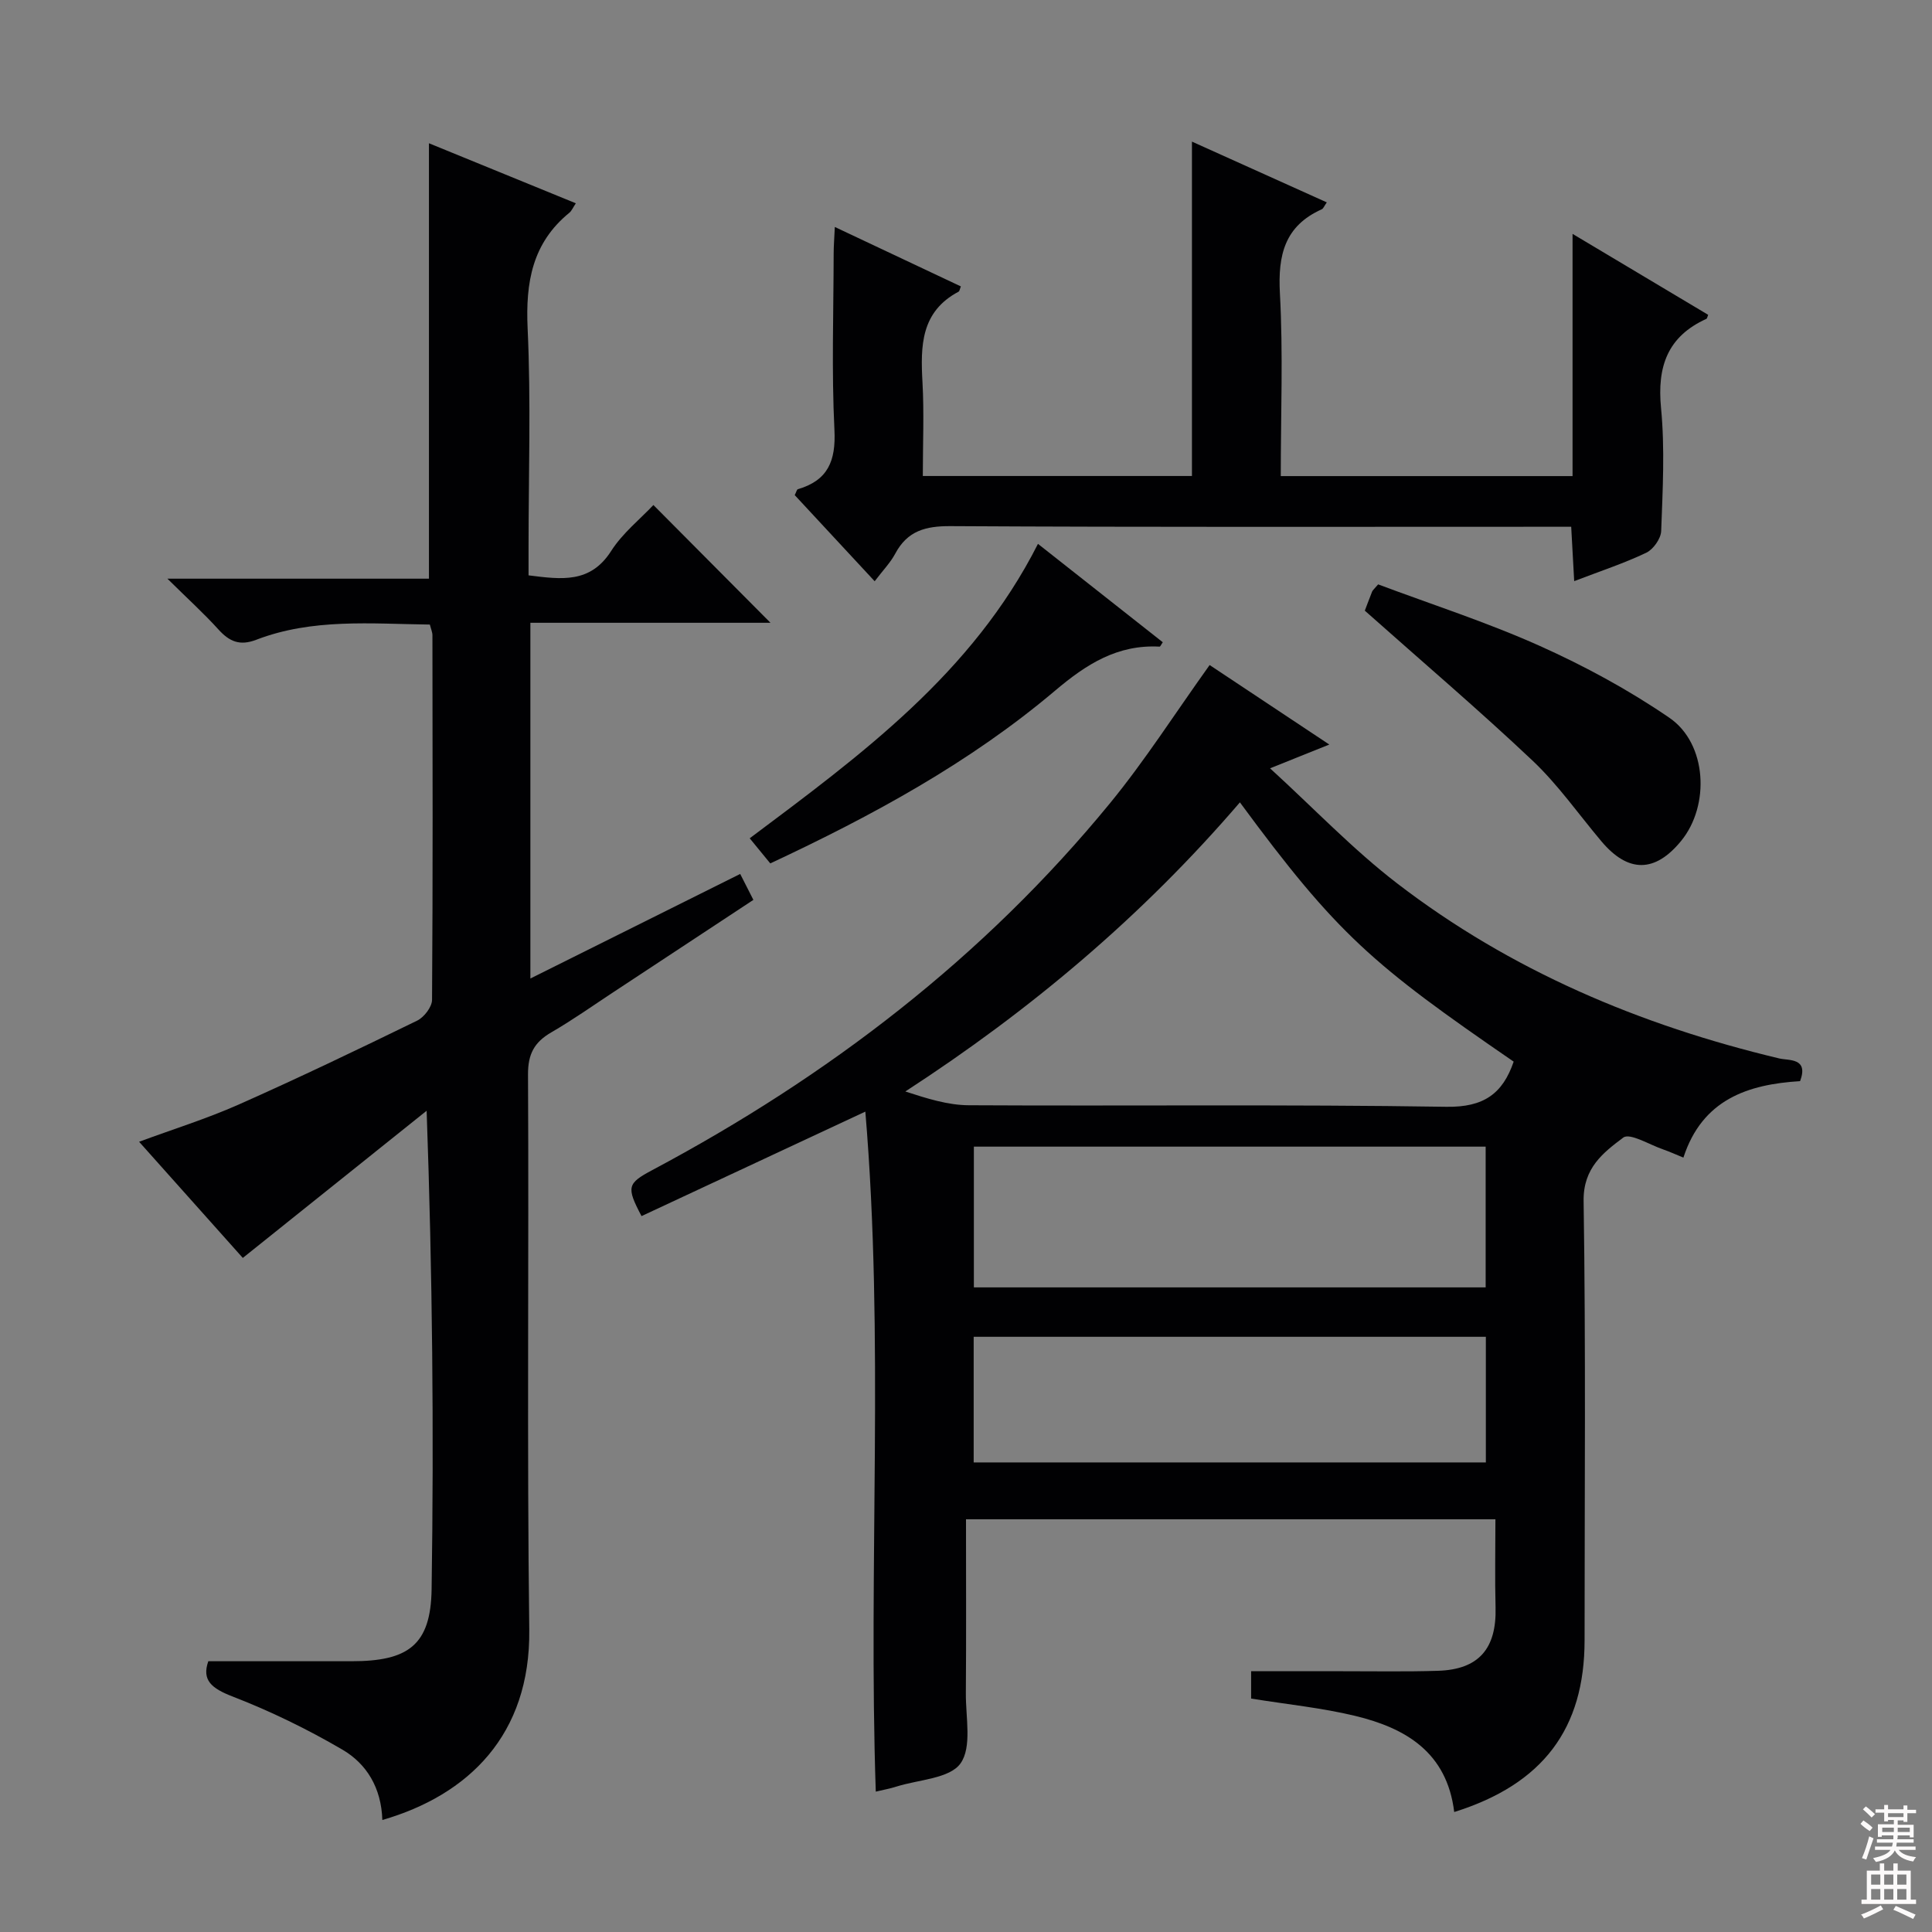 <svg enable-background="new 0 0 400 400" viewBox="0 0 400 400" xmlns="http://www.w3.org/2000/svg"><rect x="0" y="0" width="400" height="400" fill="#808080" stroke="none"/><g fill="#010103"><path d="m301.08 375.16c-1.51-12.39-10.07-17.38-20.49-19.9-6.91-1.67-14.06-2.38-21.56-3.59 0-1.58 0-3.46 0-5.66 6.29 0 12.56.01 18.83 0 6.63-.01 13.26.12 19.88-.09 8.42-.27 12.12-4.59 11.9-13.1-.16-5.96-.03-11.94-.03-18.27-36.72 0-72.92 0-109.61 0 0 12.15.06 24.1-.03 36.06-.04 4.95 1.3 11.11-1.11 14.49-2.24 3.14-8.64 3.34-13.22 4.78-1.38.44-2.82.7-4.32 1.06-1.59-46.92 1.8-93.69-2.16-140.79-16.16 7.55-31.27 14.6-46.34 21.63-3.17-6.02-2.96-6.76 2.22-9.52 36.39-19.37 68.61-44.01 94.82-76.02 7.24-8.85 13.43-18.56 20.58-28.55 7.65 5.08 15.84 10.51 24.78 16.46-4.12 1.65-7.4 2.97-12.27 4.92 9.14 8.35 17.16 16.79 26.28 23.8 23.54 18.09 50.36 29.4 79.15 36.27 1.98.47 6.13-.18 4.31 4.7-10.79.66-20.24 3.77-24.16 15.83-1.51-.61-2.82-1.22-4.18-1.69-2.82-.96-6.91-3.49-8.28-2.45-4.12 3.1-8.3 6.27-8.2 13.11.46 30.33.2 60.66.2 90.99-.01 18.25-8.59 29.77-26.99 35.53zm-44.37-209.04c-20.18 23.52-43.33 43.02-69.27 59.86 4.43 1.44 8.76 2.82 13.09 2.85 32.98.18 65.97-.2 98.94.32 7.73.12 11.64-2.71 13.92-9.35-29.2-20.06-36.52-26.29-56.68-53.68zm-55.08 71.28v29.14h105.96c0-9.83 0-19.38 0-29.14-35.45 0-70.55 0-105.96 0zm106 65.38c0-9 0-17.42 0-26.01-35.54 0-70.78 0-106.04 0v26.01z"/><path d="m79.16 376.81c-.21-6.67-3.25-11.63-8.26-14.56-7.25-4.24-14.9-7.97-22.73-11-4.37-1.69-6.43-3.38-5.04-7.31h29.63c11.76.01 16.43-3.33 16.6-14.92.49-32.63.17-65.27-1.03-99.05-12.55 10.04-25.09 20.09-38.06 30.47-6.54-7.32-13.81-15.48-21.47-24.05 7.11-2.63 14-4.77 20.56-7.68 12.46-5.53 24.75-11.42 37.01-17.4 1.43-.7 3.07-2.83 3.08-4.3.18-25.16.11-50.32.08-75.48 0-.63-.29-1.26-.53-2.22-12.16-.15-24.31-1.33-35.95 3.15-3.41 1.31-5.56.37-7.83-2.14-2.99-3.31-6.32-6.32-10.56-10.51h54.15c0-30.4 0-60.05 0-90.15 10.03 4.1 20.11 8.22 30.41 12.43-.6.89-.86 1.56-1.33 1.95-7.7 6.27-9.09 14.43-8.65 23.96.7 15.13.19 30.32.19 45.48v5.64c6.81.85 12.78 1.72 17.1-5.04 2.37-3.71 6.01-6.61 8.75-9.52 8.16 8.2 16.2 16.29 24.24 24.38-16.01 0-32.68 0-49.71 0v73.65c14.71-7.33 28.91-14.41 43.44-21.65.95 1.87 1.75 3.44 2.73 5.37-9.76 6.44-19.31 12.74-28.87 19.03-4.3 2.83-8.52 5.82-12.97 8.4-3.52 2.04-4.85 4.49-4.82 8.75.2 38.32-.23 76.65.26 114.97.24 21.73-12.58 34.19-30.42 39.35z"/><path d="m246.78 29.32c9.95 4.48 18.82 8.48 27.92 12.58-.53.74-.7 1.27-1.04 1.43-7.68 3.44-9.1 9.47-8.67 17.38.68 12.44.18 24.95.18 37.86h60.41c0-16.39 0-32.78 0-50.15 9.93 5.93 19 11.34 28.08 16.76-.16.36-.2.75-.38.84-8.05 3.66-10.21 9.88-9.38 18.45.81 8.42.34 16.98.03 25.47-.06 1.58-1.64 3.82-3.11 4.51-4.61 2.19-9.51 3.8-14.9 5.87-.22-3.91-.4-7.29-.62-11.26-2.16 0-4.1 0-6.04 0-40.82 0-81.63.1-122.45-.13-5.19-.03-8.93.97-11.45 5.68-1 1.88-2.55 3.46-4.27 5.73-5.7-6.14-11.17-12.03-16.55-17.83.34-.67.43-1.16.64-1.22 6.24-1.83 7.9-5.87 7.58-12.29-.6-12.13-.18-24.31-.16-36.48 0-1.6.14-3.2.24-5.53 9.12 4.3 17.61 8.3 26.1 12.31-.22.51-.26.97-.48 1.09-7.83 4.15-7.89 11.24-7.47 18.77.35 6.3.07 12.64.07 19.39h55.72c0-22.72 0-45.47 0-69.23z"/><path d="m282.57 126.43c.21-.55.84-2.25 1.51-3.94.11-.28.4-.5 1.25-1.5 10.96 4.11 22.46 7.81 33.42 12.72 9.33 4.18 18.46 9.13 26.88 14.9 7.8 5.34 8.43 18.15 2.44 25.48-5.42 6.64-10.98 6.67-16.52.09-4.71-5.59-8.95-11.68-14.22-16.67-11.06-10.45-22.67-20.33-34.76-31.08z"/><path d="m214.9 112.6c8.91 7.03 17.37 13.7 25.84 20.37-.32.45-.5.91-.66.91-8.7-.47-15.12 3.6-21.62 9.1-17.62 14.9-37.79 25.87-58.98 35.78-1.36-1.67-2.7-3.29-4.26-5.2 23.02-17.25 46.07-34.09 59.68-60.96z"/></g><path d="m385.2 377.6.6-.7c.6.4 1.3.9 1.9 1.5l-.6.7c-.8-.5-1.4-1-1.9-1.5zm.3 7.1c.6-1.4 1.1-2.9 1.5-4.5.3.1.6.3.9.4-.5 1.4-1 2.9-1.5 4.4zm.2-10.1.6-.6c.7.5 1.3 1.1 1.9 1.6l-.7.7c-.6-.6-1.2-1.2-1.8-1.7zm8.4-.8h.8v.9h1.8v.7h-1.8v1.8h-.8v-.3h-1.2v.9h3.3v2.6h-.8v-.4h-2.5c0 .3 0 .6-.1.8h3.4v.7h-3.5c0 .3-.1.6-.1.8h4v.7h-3.5c.7.9 1.9 1.3 3.6 1.5-.2.2-.4.5-.6.9-1.9-.3-3.2-1.1-3.8-2.3-.5 1.1-1.8 2-3.9 2.4-.2-.3-.4-.5-.6-.8 1.9-.4 3.1-.9 3.6-1.7h-3.2v-.7h3.5c.1-.2.1-.5.2-.8h-3.3v-.7h3.4c0-.2 0-.5 0-.8h-2.4v.3h-.8v-2.6h3.3v-.9h-1.2v.3h-.8v-1.8h-1.8v-.7h1.8v-.9h.8v.9h3.2zm-4.4 5.5h2.4c0-.3 0-.6 0-.9h-2.4zm1.2-3.1h3.2v-.8h-3.2zm4.4 2.2h-2.4v.9h2.5v-.9z" fill="#fcfafa"/><path d="m389.2 385.8h.9v1.5h1.9v-1.5h.9v1.5h2.7v6h1.1v.9h-11.3v-.9h1.1v-6h2.7zm.2 8.7.5.8c-1.2.6-2.5 1.3-4 1.9-.2-.3-.3-.6-.6-.8 1.6-.6 3-1.3 4.1-1.9zm-2-4.3h1.9v-2.1h-1.9zm0 3.1h1.9v-2.2h-1.9zm2.7-3.1h1.9v-2.1h-1.9zm0 3.1h1.9v-2.2h-1.9zm2.4 1.3c1.4.6 2.7 1.2 4.1 1.8l-.5.9c-1.5-.7-2.8-1.4-4.1-1.9zm2.2-6.5h-1.9v2.1h1.9zm-1.9 5.2h1.9v-2.2h-1.9z" fill="#fcfafa"/></svg>